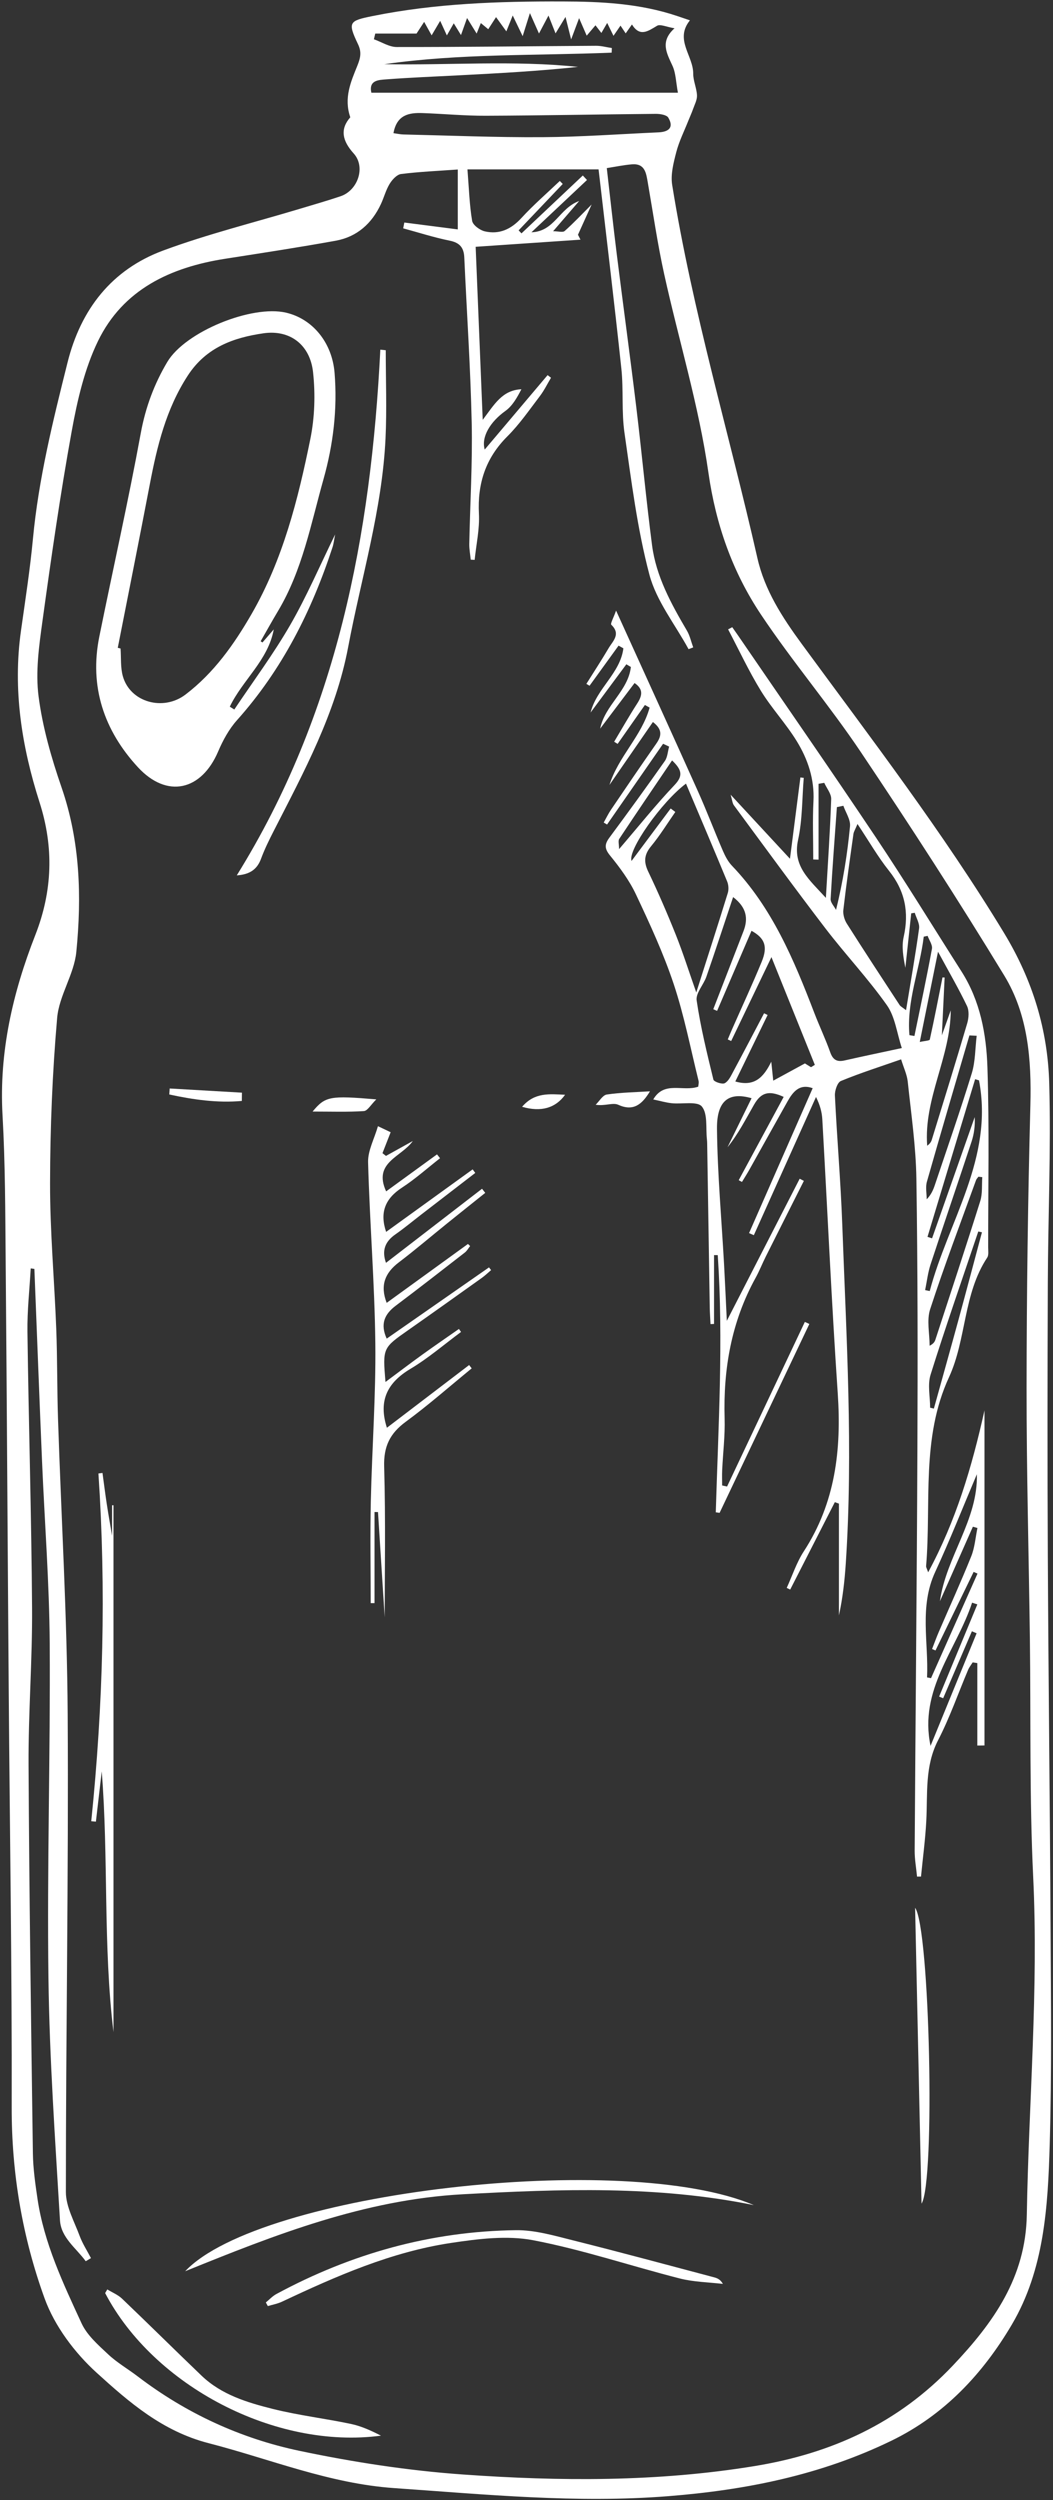 <?xml version="1.0" encoding="UTF-8"?>
<svg width="356px" height="845px" viewBox="0 0 356 845" version="1.1" xmlns="http://www.w3.org/2000/svg" xmlns:xlink="http://www.w3.org/1999/xlink">
    <rect x="0" y="0" width="356" height="845" fill="#333333" stroke="none"/>
    <!-- Generator: Sketch 51.1 (57501) - http://www.bohemiancoding.com/sketch -->
    <title>crawler copy</title>
    <desc>Created with Sketch.</desc>
    <defs></defs>
    <g id="Page-1" stroke="none" stroke-width="1" fill="none" fill-rule="evenodd">
        <g id="Artboard-3" transform="translate(-992, -196)" fill="#FFFFFF">
            <g id="crawler-copy" transform="translate(992, 196)">
                <path d="M133.02,45.012 C134.409,45.201 135.368,45.427 136.333,45.449 C151.972,45.804 167.614,46.466 183.25,46.369 C196.377,46.288 209.498,45.321 222.62,44.737 C225.994,44.587 227.952,43.165 225.938,39.765 C225.374,38.813 223.143,38.471 221.683,38.484 C202.543,38.651 183.407,39.043 164.268,39.125 C157.126,39.156 149.985,38.469 142.838,38.217 C138.272,38.056 134.145,38.782 133.02,45.012 M167.702,5.786 C166.676,7.377 165.922,8.546 165.067,9.874 C164.207,9.162 163.409,8.502 162.561,7.799 C162.092,8.972 161.719,9.907 161.146,11.343 C159.89,9.308 159.028,7.91 157.904,6.091 C157.129,8.261 156.598,9.751 155.849,11.851 C154.825,10.183 154.141,9.071 153.407,7.877 C152.627,9.245 151.96,10.417 151.077,11.969 C150.226,10.117 149.645,8.852 148.816,7.047 C147.74,8.872 146.978,10.164 145.928,11.945 C145.009,10.29 144.322,9.052 143.399,7.391 C141.809,9.832 141.02,11.044 140.821,11.349 L126.866,11.349 C126.713,11.991 126.561,12.632 126.409,13.273 C128.983,14.189 131.557,15.894 134.132,15.897 C156.583,15.917 179.035,15.614 201.486,15.476 C203.273,15.465 205.063,15.971 206.852,16.237 C206.829,16.756 206.806,17.276 206.784,17.795 C181.16,18.846 155.413,18.046 129.94,21.698 C151.791,22.106 173.633,20.333 195.411,22.607 C181.959,24.059 168.514,24.76 155.069,25.464 C146.926,25.89 138.776,26.201 130.649,26.82 C128.059,27.016 124.594,27.062 125.549,31.341 L229.192,31.341 C228.516,27.734 228.496,24.765 227.378,22.291 C225.46,18.044 223.006,14.097 228.049,9.557 C225.267,9.099 223.2,8.074 222.133,8.714 C219.018,10.582 216.321,12.567 213.648,8.271 C212.944,9.272 212.254,10.255 211.534,11.281 C210.849,10.255 210.331,9.48 209.781,8.657 C208.965,9.841 208.299,10.807 207.407,12.104 C206.6,10.453 206.047,9.324 205.28,7.753 C204.507,9.085 203.94,10.064 203.317,11.136 C202.509,10.091 201.931,9.343 201.319,8.551 C200.369,9.673 199.543,10.646 198.354,12.052 C197.39,9.833 196.702,8.248 195.782,6.13 C194.848,8.628 194.217,10.314 193.09,13.326 C192.258,10.005 191.824,8.267 191.187,5.727 C189.763,8.075 188.884,9.525 187.819,11.282 C186.997,9.204 186.396,7.685 185.434,5.253 C184.096,7.782 183.317,9.255 182.22,11.326 C181.194,9.019 180.452,7.348 179.153,4.426 C178.108,7.75 177.543,9.543 176.702,12.223 C175.442,9.601 174.583,7.812 173.342,5.23 C172.475,7.392 171.918,8.777 171.187,10.599 C170.062,9.046 169.137,7.767 167.702,5.786 M11.625,428.894 C11.213,428.835 10.8,428.776 10.387,428.716 C9.993,435.851 9.182,442.991 9.276,450.118 C9.689,481.247 10.633,512.371 10.84,543.5 C10.958,561.134 9.566,578.777 9.655,596.41 C9.877,640.21 10.512,684.009 11.118,727.806 C11.189,732.939 11.922,738.086 12.672,743.179 C14.883,758.175 21.33,771.754 27.581,785.304 C29.438,789.327 33.212,792.616 36.56,795.76 C39.57,798.586 43.242,800.698 46.548,803.22 C62.913,815.707 81.337,824.201 101.28,828.395 C119.44,832.212 137.957,835.066 156.457,836.379 C189.332,838.713 222.227,838.906 255.022,833.552 C281.2,829.28 303.731,818.993 322.154,799.546 C335.887,785.048 346.782,769.752 347.145,748.607 C347.798,710.533 351.128,672.545 349.301,634.377 C348.02,607.609 348.532,580.755 348.184,553.94 C347.819,525.627 347.045,497.315 347.067,469.002 C347.092,437.204 347.519,405.4 348.352,373.613 C348.756,358.17 347.569,342.965 339.532,329.753 C323.983,304.195 307.707,279.057 291.037,254.212 C280.385,238.339 267.927,223.676 257.31,207.781 C247.662,193.337 242.024,177.429 239.495,159.707 C236.271,137.109 229.479,115.032 224.55,92.658 C222.302,82.452 220.814,72.077 219.02,61.772 C218.46,58.561 218.1,55.163 213.597,55.546 C210.834,55.782 208.1,56.358 205.141,56.813 C206.297,66.824 207.346,76.56 208.561,86.276 C210.706,103.432 213.051,120.565 215.127,137.73 C217.004,153.238 218.43,168.802 220.445,184.29 C221.821,194.868 226.913,204.093 232.236,213.162 C233.241,214.874 233.666,216.924 234.36,218.819 C233.836,219.018 233.313,219.218 232.79,219.418 C228.244,211.052 221.913,203.158 219.546,194.216 C215.413,178.594 213.443,162.366 211.127,146.312 C210.097,139.167 210.836,131.782 210.071,124.581 C207.665,101.965 204.924,79.385 202.368,57.253 L158.036,57.253 C158.558,63.772 158.714,69.274 159.62,74.649 C159.86,76.076 162.24,77.817 163.916,78.203 C168.833,79.334 172.81,77.477 176.287,73.685 C180.34,69.264 184.911,65.319 189.258,61.167 C189.59,61.505 189.922,61.843 190.255,62.181 C185.282,67.41 180.307,72.64 175.333,77.869 C175.657,78.206 175.981,78.543 176.305,78.881 C183.216,72.36 190.127,65.84 197.04,59.319 L198.452,60.841 C192.439,66.498 186.426,72.156 179.665,78.519 C187.505,78.241 189.065,70.372 195.803,67.943 C192.407,71.883 189.862,74.835 186.995,78.161 C188.747,78.161 190.282,78.634 190.906,78.081 C193.899,75.427 196.646,72.495 200.024,69.118 C198.277,72.979 196.838,76.159 195.399,79.34 C195.682,79.896 195.964,80.451 196.248,81.008 C184.59,81.8 172.932,82.593 160.81,83.416 C161.594,102.654 162.374,121.748 163.198,141.91 C167.15,136.695 169.766,131.876 176.274,131.565 C174.844,134.332 173.264,137.181 170.87,138.893 C165.776,142.533 162.624,147.657 163.874,151.95 C170.992,143.526 178.061,135.161 185.129,126.797 C185.514,127.09 185.9,127.383 186.286,127.677 C185.041,129.756 183.977,131.973 182.518,133.887 C178.985,138.521 175.643,143.39 171.543,147.482 C164.182,154.828 161.391,163.396 161.917,173.648 C162.182,178.807 160.999,184.041 160.471,189.241 C160.032,189.216 159.59,189.191 159.15,189.166 C158.975,187.388 158.621,185.606 158.656,183.832 C158.926,170.183 159.767,156.526 159.474,142.891 C159.075,124.263 157.803,105.655 156.97,87.034 C156.821,83.707 155.456,82.037 152.03,81.343 C146.727,80.268 141.545,78.598 136.313,77.181 C136.442,76.526 136.57,75.871 136.698,75.216 C142.588,75.973 148.48,76.731 154.766,77.539 L154.766,57.294 C148.124,57.772 141.831,58.036 135.602,58.816 C134.169,58.995 132.594,60.726 131.733,62.138 C130.45,64.238 129.827,66.728 128.774,68.983 C125.698,75.578 120.678,80.064 113.491,81.365 C101.079,83.611 88.604,85.515 76.14,87.459 C57.634,90.345 41.608,97.824 33.131,115.278 C28.577,124.655 26.135,135.32 24.254,145.679 C20.372,167.074 17.291,188.624 14.322,210.17 C13.173,218.503 11.977,227.163 13.041,235.384 C14.393,245.815 17.367,256.178 20.815,266.166 C27.098,284.371 27.641,303.026 25.805,321.739 C25.061,329.317 19.979,336.486 19.32,344.053 C17.707,362.577 16.96,381.225 16.924,399.824 C16.893,416.281 18.395,432.735 19.019,449.198 C19.405,459.348 19.284,469.516 19.616,479.668 C20.707,512.937 22.68,546.197 22.88,579.468 C23.205,633.273 22.263,687.085 22.27,740.895 C22.27,745.841 25.11,750.842 26.913,755.713 C27.885,758.338 29.454,760.743 30.753,763.247 C30.165,763.597 29.575,763.947 28.985,764.297 C25.78,759.875 20.627,756.36 20.276,750.456 C18.658,723.224 16.737,695.973 16.38,668.709 C15.887,630.975 17.049,593.22 16.807,555.479 C16.676,534.885 15.07,514.302 14.206,493.71 C13.297,472.107 12.482,450.499 11.625,428.894 M118.428,39.642 C116.161,33.077 118.663,27.551 120.789,22.275 C121.879,19.57 122.321,17.641 121.047,14.967 C117.479,7.469 117.995,7.038 125.979,5.425 C147.155,1.146 168.54,0.434 190.064,0.49 C203.306,0.523 216.309,1.167 228.942,5.414 C230.186,5.832 231.427,6.257 233.25,6.875 C227.985,13.391 234.397,18.819 234.363,24.896 C234.349,27.335 235.528,29.767 235.64,32.227 C235.709,33.751 234.844,35.337 234.307,36.864 C233.833,38.216 233.217,39.518 232.69,40.853 C231.296,44.373 229.57,47.808 228.629,51.447 C227.706,55.025 226.682,58.956 227.248,62.485 C234.088,105.166 246.528,146.585 256.068,188.663 C258.521,199.483 264.448,208.639 271.047,217.638 C294.564,249.703 318.779,281.25 339.465,315.376 C349.166,331.381 354.233,348.134 354.727,366.214 C355.339,388.65 354.331,411.126 354.245,433.586 C354.125,464.384 354.09,495.184 354.246,525.982 C354.457,568.128 354.967,610.273 355.182,652.418 C355.305,676.549 355.586,700.697 354.889,724.81 C354.284,745.78 353.065,767.094 342.086,785.705 C332.279,802.333 319.265,816.268 301.383,824.958 C277.526,836.553 252.254,841.626 225.93,843.709 C194.866,846.168 164.147,843.118 133.278,840.979 C111.321,839.456 91.36,831.165 70.508,825.789 C54.93,821.774 43.666,811.975 32.679,801.993 C25.252,795.245 18.481,786.231 15.093,776.896 C7.582,756.202 3.897,734.543 3.953,712.197 C4.069,665.554 3.307,618.909 2.956,572.266 C2.588,523.623 2.333,474.981 1.918,426.339 C1.778,409.855 1.78,393.347 0.856,376.899 C-0.337,355.634 4.303,335.547 11.933,316.058 C17.776,301.133 18.229,286.372 13.383,271.225 C7.338,252.333 4.291,233.096 7.089,213.219 C8.549,202.847 10.161,192.483 11.143,182.063 C13.053,161.794 17.93,142.14 22.844,122.485 C27.332,104.532 37.778,91.117 55.184,84.673 C70.24,79.098 85.925,75.224 101.329,70.588 C105.935,69.201 110.565,67.881 115.12,66.343 C121.018,64.351 123.697,56.441 119.581,51.878 C115.659,47.529 114.934,43.63 118.428,39.642" id="Fill-2768"></path>
                <path d="M307.463,349.888 C308.026,349.98 308.59,350.073 309.153,350.165 C311.162,340.354 313.261,330.56 315.074,320.712 C315.319,319.385 314.137,317.794 313.614,316.325 C313.178,316.413 312.74,316.501 312.303,316.59 C310.946,327.722 306.451,338.451 307.463,349.888 M209.296,287.008 C216.117,279.049 221.795,271.936 228.035,265.358 C230.973,262.261 230.606,260.263 227.215,257.02 C221.115,266.034 215.176,274.749 209.354,283.542 C208.91,284.213 209.296,285.433 209.296,287.008 M285.127,272.35 C284.399,272.503 283.668,272.657 282.938,272.809 C282.199,283.157 281.391,293.5 280.818,303.858 C280.752,305.053 282.007,306.323 282.649,307.557 C285.041,297.857 286.488,288.583 287.377,279.257 C287.588,277.046 285.928,274.657 285.127,272.35 M314.459,475.807 C314.881,475.908 315.303,476.007 315.726,476.108 C318.504,466.098 321.318,456.099 324.052,446.077 C326.737,436.235 329.342,426.37 331.981,416.515 C331.567,416.425 331.154,416.336 330.74,416.246 C325.313,432.36 319.694,448.412 314.613,464.634 C313.547,468.04 314.459,472.067 314.459,475.807 M314.602,590.112 C319.793,577.425 324.984,564.74 330.176,552.054 C329.644,551.826 329.111,551.599 328.58,551.371 C325.342,558.915 322.104,566.46 318.865,574.005 C318.41,573.82 317.955,573.634 317.5,573.45 C321.808,563.064 326.114,552.677 330.422,542.291 C329.829,542.093 329.236,541.896 328.645,541.698 C323.412,557.64 310.577,571.05 314.602,590.112 M330.199,350.095 C329.379,350.054 328.559,350.012 327.738,349.971 C322.925,366.45 318.061,382.913 313.367,399.426 C312.846,401.264 313.297,403.378 313.297,405.365 C314.817,403.812 315.509,402.178 316.07,400.501 C320.276,387.955 324.647,375.46 328.529,362.815 C329.766,358.784 329.68,354.347 330.199,350.095 M332.092,397.879 C331.656,397.829 331.222,397.779 330.787,397.729 C330.51,398.119 330.129,398.472 329.973,398.906 C324.731,413.414 319.246,427.844 314.469,442.505 C313.251,446.244 314.286,450.718 314.286,454.854 C315.574,454.226 316.002,453.544 316.245,452.801 C321.34,437.197 326.496,421.61 331.41,405.948 C332.199,403.435 331.893,400.577 332.092,397.879 M330.984,365.159 C330.546,365.028 330.109,364.897 329.671,364.766 C324.304,382.531 318.937,400.294 313.57,418.058 C314.084,418.226 314.6,418.394 315.113,418.562 C319.92,404.901 324.727,391.24 329.532,377.578 C329.685,380.466 329.33,383.242 328.47,385.853 C323.904,399.711 319.156,413.51 314.608,427.374 C313.692,430.169 313.364,433.158 312.766,436.056 C313.286,436.165 313.808,436.274 314.328,436.383 C320.545,412.803 336.017,391.469 330.984,365.159 M317.127,321.685 C314.895,332.721 312.98,342.18 310.953,352.191 C312.614,351.813 314.262,351.763 314.349,351.368 C315.891,344.396 317.244,337.38 318.639,330.374 C318.88,330.382 319.121,330.39 319.363,330.397 C319.062,336.677 318.76,342.957 318.424,349.958 C319.578,346.71 320.504,344.107 321.43,341.503 C321.365,357.283 312.252,371.32 313.463,387.263 C314.268,386.69 314.777,386.038 315.005,385.301 C319.049,372.166 323.124,359.039 327.003,345.855 C327.534,344.049 327.694,341.64 326.928,340.035 C324.166,334.261 320.936,328.711 317.127,321.685 M316.274,557.865 C315.888,557.699 315.502,557.534 315.117,557.368 C315.865,555.454 316.558,553.517 317.37,551.631 C321.044,543.099 324.905,534.643 328.362,526.025 C329.561,523.038 329.787,519.661 330.457,516.463 L328.91,516.03 C325.195,524.43 321.48,532.83 317.765,541.231 C319.881,526.15 330.684,513.738 330.26,498.291 C325.629,509.215 321.215,520.411 316.171,531.317 C310.736,543.069 313.973,555.07 313.417,566.961 L314.762,567.228 C320,555.446 325.238,543.662 330.477,531.88 C330.04,531.686 329.604,531.492 329.168,531.297 C324.869,540.153 320.571,549.008 316.274,557.865 M289.902,278.509 C289.104,280.43 288.64,281.122 288.535,281.864 C287.339,290.416 286.111,298.966 285.121,307.543 C284.948,309.036 285.473,310.882 286.291,312.174 C292.143,321.409 298.147,330.549 304.136,339.698 C304.451,340.181 305.07,340.465 306.315,341.445 C307.895,331.784 309.484,322.818 310.728,313.803 C310.957,312.143 309.788,310.289 309.264,308.525 C308.864,308.585 308.465,308.647 308.065,308.707 C307.406,314.841 306.746,320.976 306.088,327.11 C305.393,323.576 304.775,319.986 305.513,316.7 C307.391,308.34 305.965,301.109 300.563,294.338 C296.804,289.627 293.779,284.33 289.902,278.509 M231.922,264.86 C223.664,271.016 212.1,287.491 213.522,290.99 C217.939,285.071 222.342,279.17 226.746,273.269 C227.268,273.66 227.789,274.052 228.311,274.443 C225.606,278.323 223.123,282.387 220.121,286.023 C217.763,288.881 217.574,291.307 219.16,294.62 C222.511,301.618 225.6,308.755 228.479,315.962 C230.885,321.983 232.838,328.184 235.397,335.455 C239.201,323.53 242.7,312.702 246.057,301.83 C246.422,300.65 246.31,299.074 245.834,297.921 C241.342,287.042 236.723,276.215 231.922,264.86 M247.852,303.213 C244.719,312.584 241.85,321.37 238.822,330.102 C237.861,332.873 235.166,335.692 235.527,338.158 C236.845,347.163 239.032,356.05 241.187,364.909 C241.365,365.647 244.137,366.585 245.018,366.123 C246.308,365.445 247.115,363.659 247.89,362.218 C251.412,355.666 254.85,349.071 258.318,342.491 C258.719,342.681 259.119,342.87 259.52,343.061 C255.914,350.479 252.309,357.896 248.594,365.539 C255.03,367.418 258.158,364.168 260.754,358.854 C260.981,361.041 261.133,362.519 261.418,365.267 C265.488,363.052 268.801,361.249 272.127,359.439 C272.531,359.691 273.359,360.204 274.186,360.718 C274.617,360.452 275.049,360.188 275.481,359.922 C270.57,347.733 265.66,335.542 260.811,323.501 C256.252,333 251.725,342.432 247.198,351.864 C246.814,351.687 246.429,351.51 246.044,351.332 C246.534,350.171 247.009,349.003 247.518,347.851 C250.863,340.265 254.365,332.742 257.517,325.077 C259.664,319.856 258.533,317.084 254.071,314.607 C250.197,323.62 246.317,332.652 242.436,341.683 C242.006,341.493 241.577,341.305 241.149,341.116 C244.547,332.335 247.938,323.551 251.348,314.775 C253.047,310.4 252.373,306.672 247.852,303.213 M245.807,502.454 C254.574,483.904 263.34,465.353 272.107,446.801 L273.621,447.51 C263.508,468.788 253.395,490.068 243.281,511.347 C242.852,511.284 242.422,511.221 241.992,511.158 C242.852,482.176 244.592,453.185 242.66,424.236 C242.242,424.231 241.823,424.226 241.404,424.221 L241.404,447.492 L240.215,447.554 C240.125,445.702 239.985,443.851 239.955,441.997 C239.66,423.85 239.385,405.702 239.1,387.555 C239.086,386.722 239.088,385.884 238.996,385.059 C238.573,381.264 239.326,376.476 237.285,374.003 C235.731,372.119 230.606,373.264 227.087,372.887 C225.133,372.678 223.216,372.113 220.856,371.618 C224.561,365.211 230.94,369.109 236.065,367.293 C236.096,366.78 236.336,365.97 236.16,365.264 C233.451,354.342 231.309,343.227 227.759,332.582 C224.304,322.22 219.67,312.212 215.002,302.309 C212.772,297.578 209.547,293.22 206.225,289.139 C204.313,286.789 204.387,285.342 206.034,283.116 C212.371,274.557 218.635,265.942 224.764,257.233 C225.69,255.916 225.755,253.994 226.219,252.352 C225.537,252.033 224.858,251.713 224.178,251.393 C217.863,260.493 211.549,269.593 205.236,278.693 C204.859,278.469 204.482,278.246 204.105,278.022 C204.93,276.558 205.656,275.028 206.596,273.641 C211.639,266.201 216.685,258.76 221.842,251.399 C223.623,248.858 224.135,246.651 220.736,244.04 C215.826,251.153 210.938,258.233 206.05,265.313 C209.025,255.761 216.977,248.763 219.625,239.174 C219.093,238.879 218.561,238.583 218.028,238.287 C214.955,242.671 211.881,247.054 208.808,251.437 C208.418,251.194 208.027,250.95 207.637,250.707 C210.218,246.395 212.694,242.016 215.417,237.795 C217.09,235.202 217.652,232.995 214.537,230.866 C210.664,235.999 206.785,241.138 202.908,246.277 C204.465,238.393 212.379,233.537 213.289,225.439 C212.778,225.136 212.268,224.832 211.756,224.529 C207.727,229.966 203.696,235.403 199.666,240.84 C201.679,232.725 209.703,227.576 210.757,219.136 C210.214,218.833 209.671,218.53 209.128,218.227 C205.856,222.747 202.584,227.267 199.313,231.788 C198.956,231.575 198.601,231.361 198.244,231.147 C200.763,227.128 203.36,223.157 205.77,219.074 C207.188,216.669 209.988,214.349 206.676,211.178 C206.285,210.805 207.426,208.832 208.283,206.383 C217.918,227.618 227.015,247.53 235.978,267.502 C238.94,274.103 241.499,280.884 244.368,287.528 C245.152,289.342 246.119,291.22 247.466,292.624 C261.041,306.792 268.406,324.401 275.277,342.307 C277.002,346.8 279.082,351.16 280.689,355.691 C281.609,358.285 283.008,359.011 285.567,358.429 C291.568,357.065 297.597,355.816 304.891,354.245 C303.21,349.163 302.628,343.701 299.86,339.781 C293.477,330.737 285.81,322.612 279.068,313.803 C268.567,300.079 258.389,286.106 248.124,272.201 C247.6,271.492 247.555,270.429 247.01,268.607 C253.837,275.975 259.977,282.601 267.074,290.262 C268.347,280.341 269.473,271.558 270.6,262.777 C270.977,262.823 271.356,262.869 271.733,262.915 C271.154,269.907 271.301,277.055 269.82,283.85 C267.878,292.765 273.52,297.234 279.216,303.48 C279.9,291.608 280.647,280.858 281.013,270.096 C281.074,268.292 279.488,266.433 278.664,264.599 C278.023,264.709 277.381,264.819 276.739,264.928 L276.739,290.562 C276.142,290.544 275.543,290.526 274.945,290.508 C274.945,283.939 274.684,277.356 275.015,270.804 C275.394,263.316 273.107,256.594 269.344,250.476 C265.707,244.56 260.858,239.389 257.227,233.471 C253.138,226.802 249.817,219.662 246.162,212.727 C246.627,212.483 247.092,212.239 247.557,211.994 C248.193,212.9 248.841,213.798 249.467,214.712 C265.023,237.451 280.753,260.074 296.068,282.974 C306.049,297.899 315.427,313.228 325.073,328.376 C331.365,338.255 333.465,349.49 333.83,360.764 C334.488,381.036 334.069,401.345 334.08,421.638 C334.081,422.798 334.315,424.228 333.752,425.077 C325.615,437.364 326.779,452.628 320.83,465.521 C311.359,486.043 314.877,507.983 313.1,529.346 C313.067,529.741 313.356,530.161 313.79,531.447 C323.203,514.013 328.547,495.989 332.838,476.721 L332.838,589.97 C332.03,589.98 331.223,589.99 330.415,590 L330.415,562.129 C329.889,562.049 329.363,561.969 328.838,561.888 C328.32,562.72 327.683,563.5 327.305,564.391 C323.936,572.337 321.1,580.555 317.149,588.199 C312.598,597.002 313.648,606.269 313.16,615.497 C312.828,621.773 311.988,628.022 311.376,634.283 C310.93,634.287 310.484,634.291 310.038,634.296 C309.756,631.362 309.215,628.426 309.233,625.494 C309.51,580.353 309.973,535.211 310.154,490.07 C310.277,459.515 310.277,428.955 309.814,398.406 C309.647,387.462 308.046,376.533 306.895,365.618 C306.642,363.216 305.522,360.904 304.65,358.062 C297.6,360.528 290.829,362.68 284.285,365.38 C283.102,365.869 282.186,368.64 282.266,370.303 C282.967,384.76 284.219,399.195 284.745,413.657 C286.137,451.916 288.471,490.176 285.94,528.477 C285.552,534.351 284.895,540.207 283.627,545.997 L283.627,508.23 C283.164,508.063 282.702,507.896 282.24,507.729 C277.211,517.577 272.182,527.427 267.152,537.277 C266.76,537.086 266.369,536.897 265.977,536.707 C267.875,532.573 269.299,528.129 271.753,524.357 C282.421,507.962 284.52,489.993 283.227,470.951 C281.133,440.096 279.754,409.193 278.009,378.315 C277.871,375.888 277.229,373.492 275.878,370.774 C268.871,386.347 261.865,401.921 254.858,417.495 C254.32,417.261 253.781,417.026 253.244,416.791 C260.391,400.516 267.538,384.241 274.754,367.808 C270.352,366.213 268.117,368.955 266.24,372.291 C261.92,379.969 257.65,387.675 253.342,395.36 C252.554,396.765 251.679,398.122 250.844,399.502 C250.479,399.303 250.113,399.104 249.747,398.906 C254.814,389.523 259.88,380.141 264.95,370.752 C260.047,368.512 257.363,369.13 254.93,373.376 C252.133,378.257 249.586,383.283 245.957,387.776 C248.663,382.261 251.369,376.745 254.092,371.197 C246.529,369.014 242.288,371.844 242.397,381.587 C242.568,396.874 243.953,412.147 244.796,427.427 C245.129,433.467 245.389,439.51 245.726,446.444 C254.305,429.714 262.332,414.062 270.359,398.409 C270.83,398.652 271.302,398.895 271.774,399.137 C267.479,407.66 263.172,416.178 258.899,424.711 C257.709,427.086 256.74,429.578 255.459,431.9 C247.275,446.726 244.494,462.683 244.981,479.45 C245.15,485.25 244.426,491.075 244.154,496.892 C244.072,498.622 244.141,500.36 244.141,502.094 C244.696,502.214 245.252,502.334 245.807,502.454" id="Fill-2770"></path>
                <path d="M39.815,218.961 C40.127,219.038 40.442,219.114 40.755,219.191 C40.983,222.332 40.7,225.618 41.537,228.587 C44.011,237.361 55.174,240.5 62.709,234.764 C72.295,227.464 79.108,217.837 85.034,207.568 C95.632,189.2 100.759,168.88 104.922,148.375 C106.406,141.066 106.643,133.226 105.84,125.803 C104.843,116.598 98.098,111.35 89.073,112.654 C78.997,114.11 69.697,117.383 63.483,126.95 C56.102,138.311 53.097,150.878 50.624,163.808 C47.104,182.209 43.425,200.578 39.815,218.961 M88.739,217.155 C90.01,215.682 91.282,214.21 92.553,212.737 C90.655,223.175 82.016,229.829 77.689,238.857 C78.198,239.178 78.706,239.5 79.213,239.822 C85.55,230.345 92.391,221.16 98.081,211.31 C103.668,201.637 108.085,191.29 113.307,180.643 C112.944,182.459 112.817,183.748 112.424,184.951 C105.381,206.499 95.366,226.375 80.116,243.432 C77.42,246.447 75.359,250.235 73.758,253.988 C68.094,267.274 56.449,269.975 46.622,259.317 C35.197,246.927 30.151,232.124 33.579,215.169 C38.216,192.224 43.381,169.38 47.604,146.361 C49.2,137.665 52.155,129.757 56.559,122.346 C62.665,112.074 85.119,102.977 96.71,105.682 C105.75,107.792 112.283,115.852 113.11,125.995 C114.108,138.228 112.678,150.204 109.358,162.002 C105.097,177.145 102.225,192.756 93.992,206.53 C91.976,209.902 90.071,213.341 88.116,216.75 C88.323,216.885 88.532,217.02 88.739,217.155" id="Fill-2772"></path>
                <path d="M139.557,385.665 C135.811,391.068 126.018,392.83 130.544,402.686 C136.302,398.5 142.022,394.341 147.743,390.182 C148.086,390.614 148.43,391.046 148.774,391.478 C144.5,394.819 140.43,398.474 135.901,401.423 C130.204,405.133 128.328,409.828 130.539,416.378 C140.31,409.32 150.049,402.285 159.789,395.25 C160.086,395.65 160.383,396.051 160.68,396.452 C154.588,401.143 148.495,405.833 142.405,410.526 C139.5,412.763 136.684,415.124 133.68,417.216 C130.228,419.62 128.996,422.614 130.494,426.841 C141.364,418.459 152.164,410.131 162.965,401.803 C163.327,402.266 163.688,402.728 164.05,403.192 C159.746,406.637 155.432,410.067 151.142,413.529 C145.696,417.923 140.371,422.474 134.803,426.707 C130.122,430.267 128.452,434.499 130.729,440.366 C139.946,433.69 149.077,427.075 158.207,420.461 C158.452,420.694 158.695,420.929 158.938,421.163 C158.352,421.899 157.884,422.789 157.162,423.351 C149.402,429.381 141.645,435.419 133.793,441.328 C129.989,444.189 128.487,447.534 130.739,452.458 C142.326,444.391 153.825,436.384 165.324,428.377 C165.559,428.685 165.793,428.992 166.028,429.3 C164.986,430.181 164,431.142 162.893,431.932 C154.621,437.833 146.352,443.737 138.03,449.568 C129.387,455.624 129.362,455.589 130.323,467.106 C134.685,463.863 138.687,460.818 142.763,457.878 C146.856,454.927 151.022,452.078 155.156,449.185 C155.393,449.523 155.629,449.862 155.866,450.201 C150.195,454.394 144.809,459.066 138.782,462.66 C130.987,467.308 127.848,473.38 130.803,482.585 C139.955,475.606 149.279,468.495 158.603,461.385 C158.893,461.759 159.182,462.133 159.472,462.507 C152.07,468.555 144.883,474.896 137.191,480.549 C131.84,484.48 129.682,488.864 129.876,495.677 C130.397,513.965 130.054,532.276 130.054,546.648 C129.469,537.438 128.633,524.258 127.797,511.077 L126.619,511.062 L126.619,541.864 C126.187,541.862 125.754,541.859 125.323,541.857 C125.323,530.378 125.116,518.894 125.369,507.421 C125.766,489.618 127.092,471.816 126.891,454.026 C126.661,433.63 124.991,413.253 124.444,392.854 C124.338,388.938 126.537,384.96 127.778,380.654 C129.106,381.286 130.645,382.019 132.07,382.697 C131.11,385.155 130.208,387.463 129.307,389.77 C129.7,390.081 130.092,390.393 130.485,390.703 C133.509,389.024 136.534,387.345 139.557,385.665" id="Fill-2774"></path>
                <path d="M130.415,118.379 C130.415,128.301 130.8,138.24 130.339,148.141 C129.22,172.192 122.134,195.211 117.709,218.697 C113.479,241.145 102.782,260.824 92.584,280.779 C91.001,283.876 89.448,287.016 88.247,290.271 C86.852,294.052 84.203,295.595 80.049,295.879 C113.974,241.303 125.436,180.883 128.583,118.185 C129.193,118.25 129.805,118.314 130.415,118.379" id="Fill-2776"></path>
                <path d="M254.865,745.334 C222.255,738.672 189.395,739.878 156.442,741.665 C123.225,743.468 92.901,755.382 62.603,767.682 C87.845,740.909 211.146,726.692 254.865,745.334" id="Fill-2778"></path>
                <path d="M34.648,497.853 C35.129,501.368 35.567,504.887 36.103,508.392 C36.651,511.983 37.295,515.557 37.893,519.109 L37.893,508.765 L38.368,508.789 L38.368,686.856 C34.826,657.595 36.72,628.069 34.397,598.716 C33.74,604.381 33.082,610.048 32.423,615.713 C31.899,615.672 31.376,615.63 30.851,615.587 C34.87,576.453 35.919,537.273 33.276,498.036 C33.733,497.974 34.19,497.914 34.648,497.853" id="Fill-2780"></path>
                <path d="M36.279,773.828 C37.959,774.861 39.883,775.637 41.278,776.968 C50.288,785.573 59.136,794.349 68.132,802.971 C74.87,809.428 83.577,812.058 92.257,814.227 C100.929,816.393 109.876,817.446 118.637,819.29 C122.174,820.034 125.54,821.582 128.798,823.253 C93.123,828.012 51.979,806.457 35.546,775.062 C35.791,774.651 36.035,774.239 36.279,773.828" id="Fill-2782"></path>
                <path d="M89.876,778.232 C91.053,777.274 92.112,776.099 93.422,775.391 C118.692,761.739 145.671,754.167 174.409,753.805 C180.88,753.723 187.463,755.678 193.85,757.274 C209.768,761.251 225.606,765.555 241.471,769.749 C242.536,770.03 243.56,770.473 244.395,771.965 C239.536,771.385 234.546,771.327 229.845,770.128 C213.282,765.908 196.994,760.395 180.252,757.198 C171.375,755.503 161.654,756.741 152.531,758.107 C132.304,761.138 113.701,769.322 95.332,777.975 C93.837,778.68 92.147,778.976 90.546,779.462 C90.323,779.052 90.1,778.642 89.876,778.232" id="Fill-2784"></path>
                <path d="M311.555,744.838 C310.828,711.384 310.107,678.203 309.381,644.828 C314.344,651.756 316.244,737.351 311.555,744.838" id="Fill-2786"></path>
                <path d="M105.684,375.703 C109.987,370.528 111.497,370.268 127.22,371.589 C125.357,373.418 124.252,375.467 123.02,375.547 C117.516,375.906 111.976,375.703 105.684,375.703" id="Fill-2788"></path>
                <path d="M81.756,372.121 C73.472,372.861 65.332,371.681 57.234,369.939 C57.277,369.264 57.32,368.587 57.363,367.91 C65.506,368.381 73.649,368.85 81.791,369.321 C81.779,370.255 81.768,371.187 81.756,372.121" id="Fill-2790"></path>
                <path d="M219.738,368.866 C217.078,373.278 214.14,375.756 208.997,373.408 C207.212,372.593 204.452,373.913 201.382,373.404 C202.632,372.201 203.758,370.154 205.155,369.948 C209.965,369.241 214.869,369.176 219.738,368.866" id="Fill-2792"></path>
                <path d="M176.508,374.099 C180.748,369.141 185.772,369.796 191.047,370.029 C187.82,374.536 182.936,375.958 176.508,374.099" id="Fill-2794"></path>
            </g>
        </g>
    </g>
</svg>
